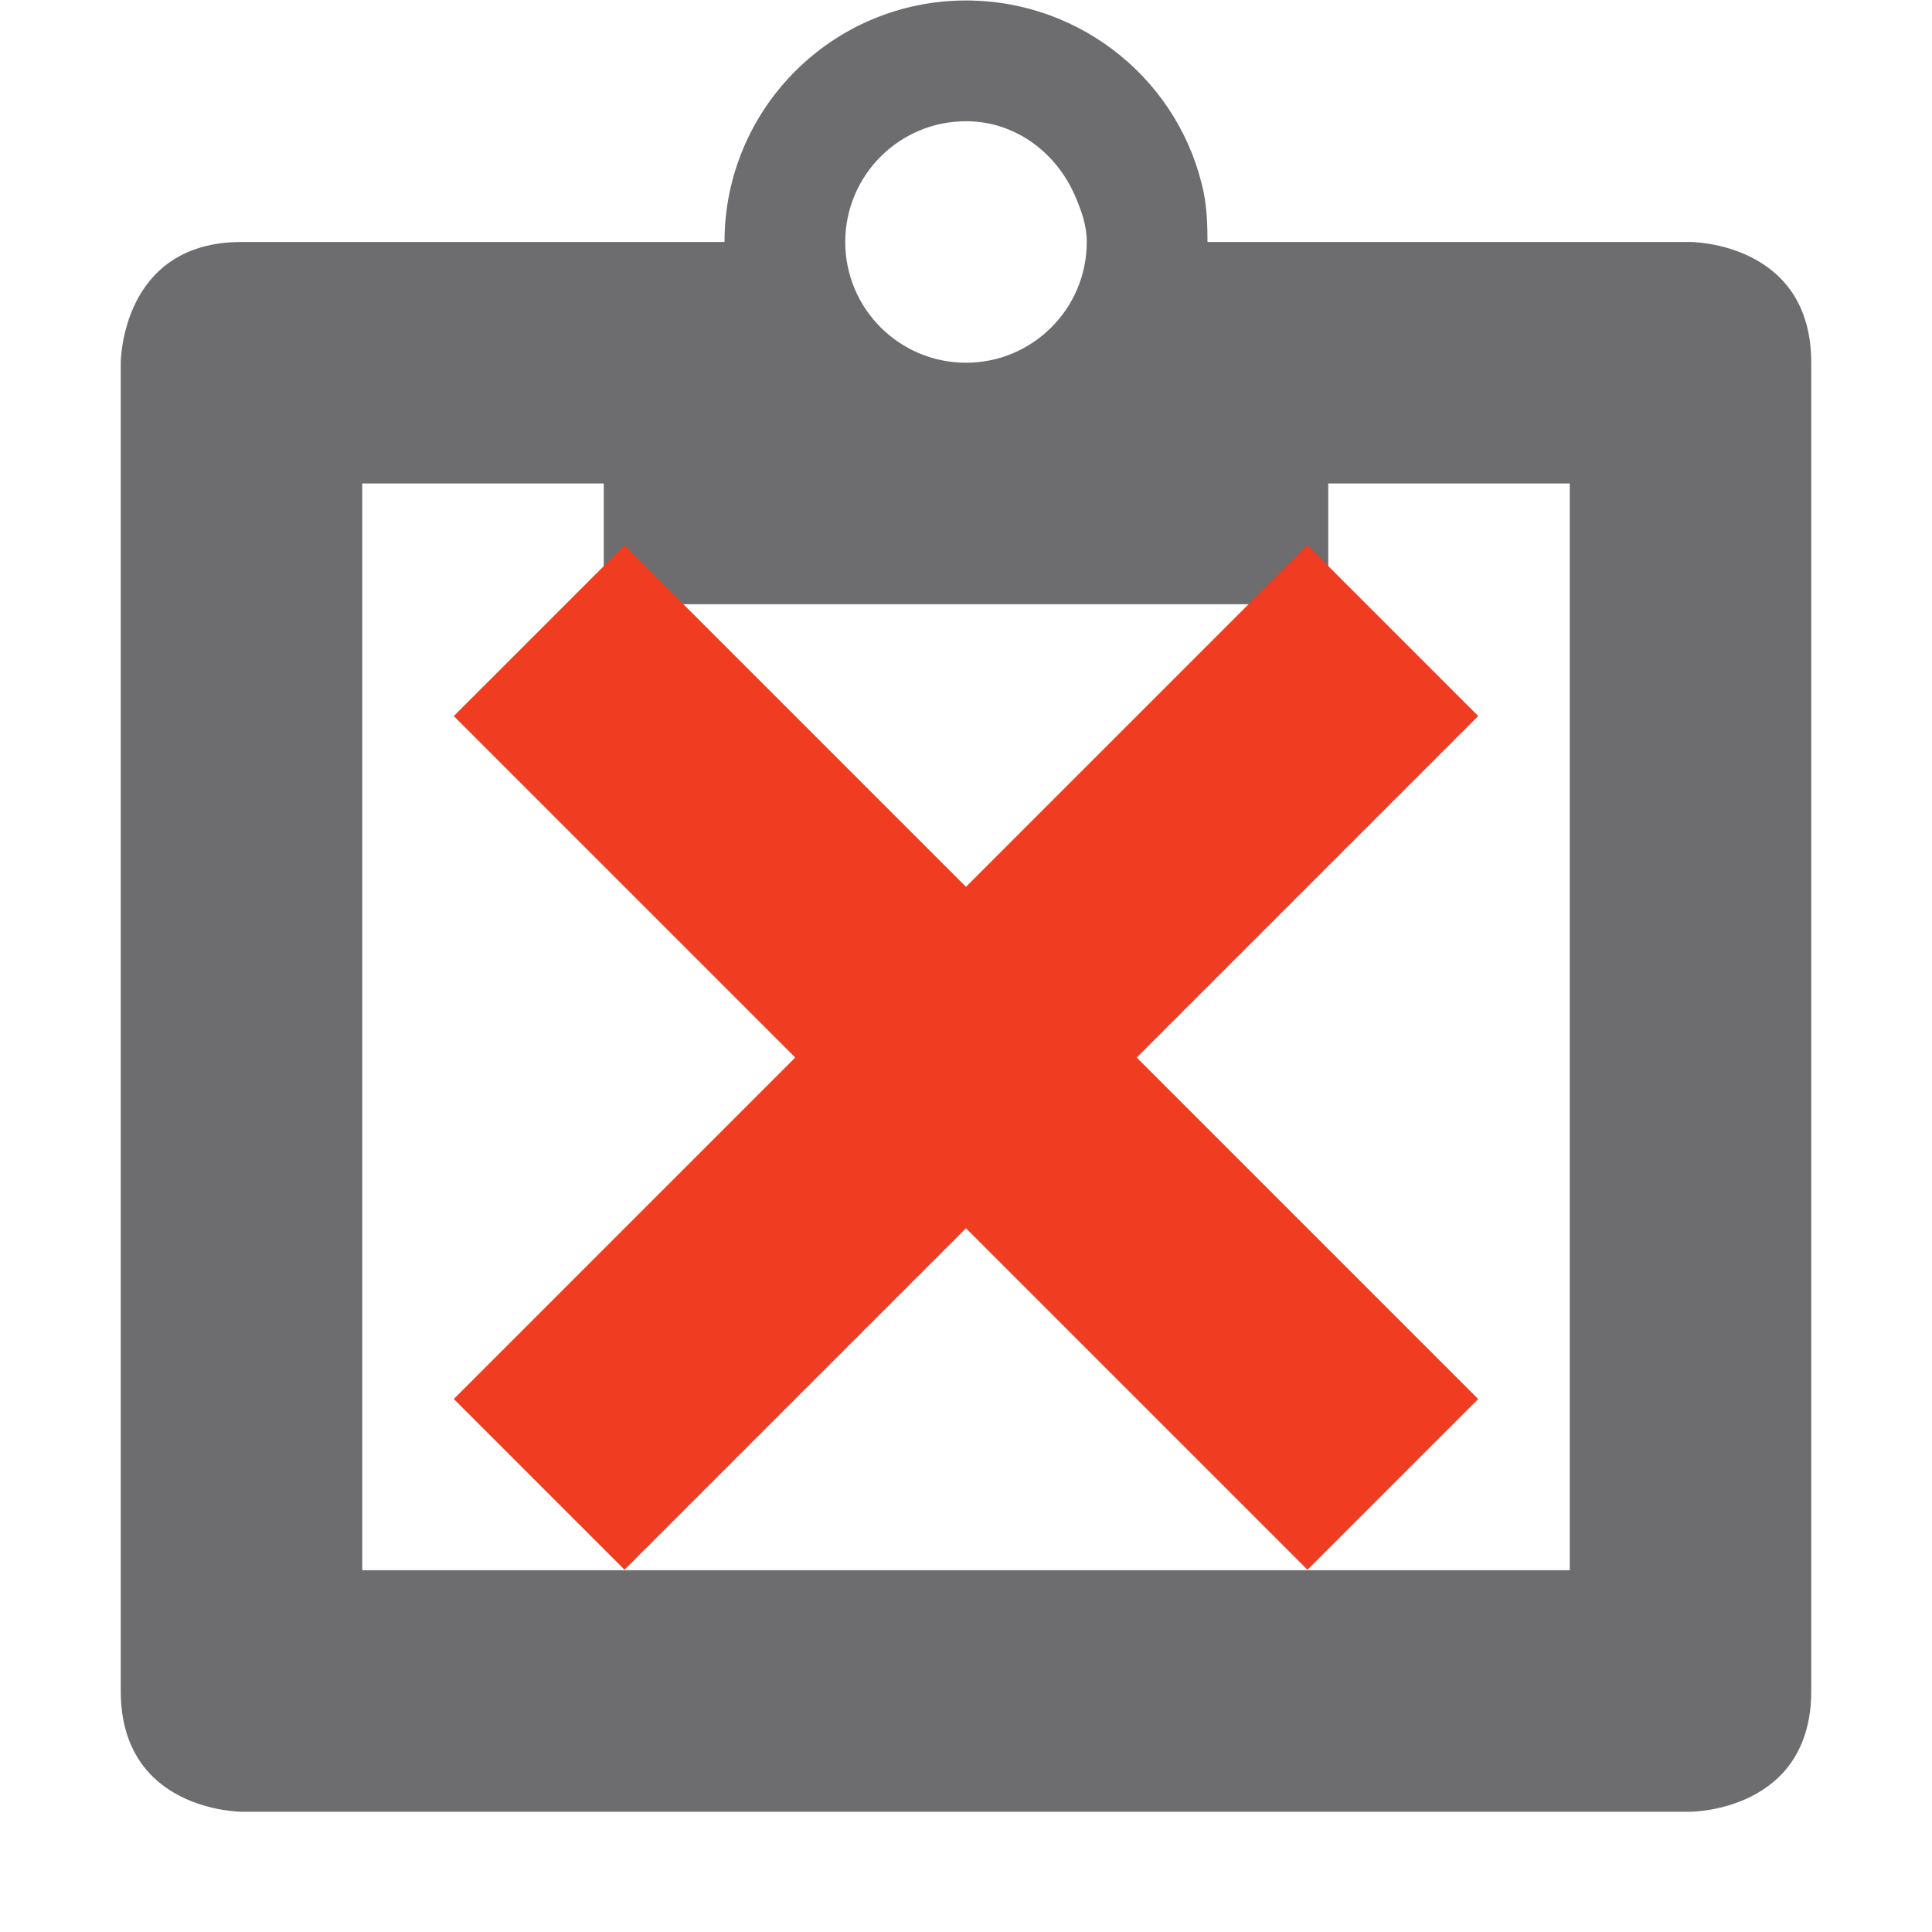 <svg xmlns="http://www.w3.org/2000/svg" width="16" height="16" viewBox="0 0 16 16">
 <path style="fill:#6d6d70"
       d="m 8,0.004 c -1.105,0 -2,0.895 -2,2 l -4,0 c -1,0 -1,1 -1,1 l 0,11 c 0,1 1,1 1,1 l 12,0 c 0,0 1,0 1,-1 l 0,-11 C 15,2.004 14,2.004 14,2.004 l -4,0 C 10,1.866 9.995,1.728 9.969,1.598 9.782,0.686 8.967,0.004 8,0.004 Z m 0,1 c 0.414,0 0.754,0.266 0.906,0.625 C 8.957,1.749 9,1.866 9,2.004 9,2.556 8.552,3.004 8,3.004 7.448,3.004 7,2.556 7,2.004 7,1.452 7.448,1.004 8,1.004 Z m -5,3 2,0 0,1 6,0 0,-1 2,0 0,9 -10,0 z"
       />
 <path style="fill:#f03d21"
       d="M 5.172,4.516 3.758,5.93 6.586,8.758 3.758,11.586 5.172,13 8,10.172 10.828,13 12.242,11.586 9.414,8.758 12.242,5.93 10.828,4.516 8,7.344 5.172,4.516 Z"
       />
</svg>

